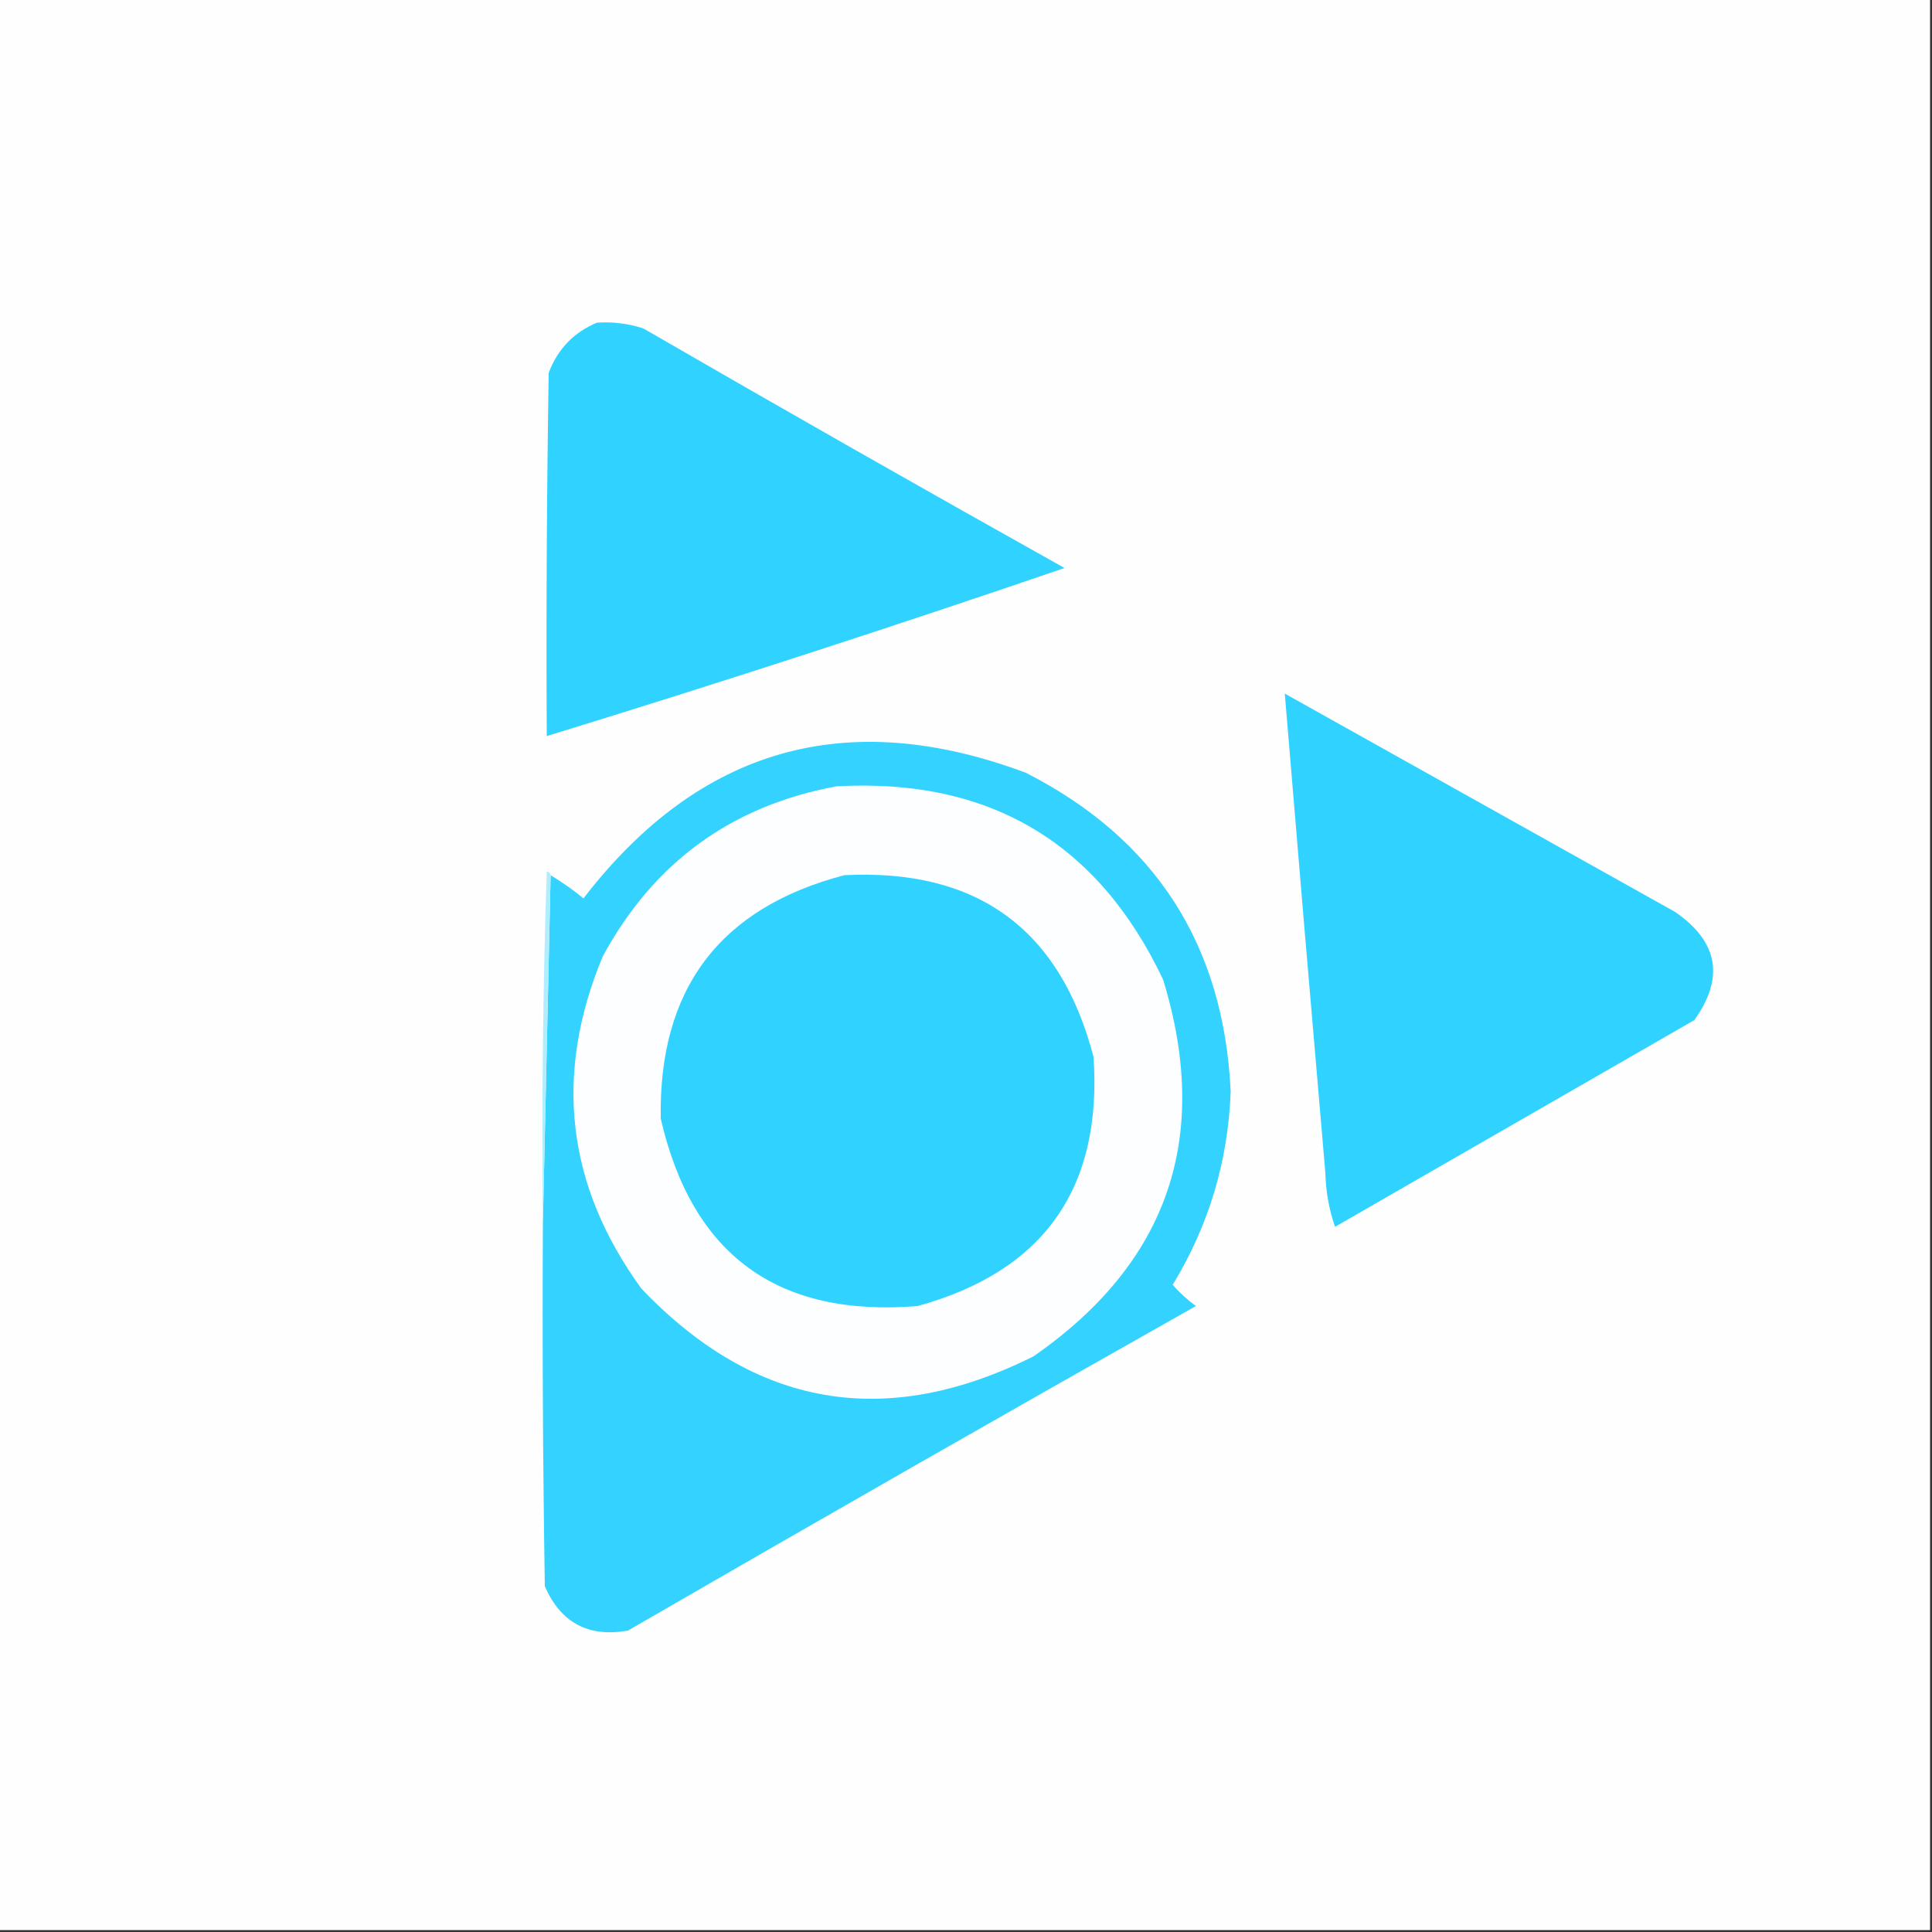 <?xml version="1.0" encoding="UTF-8"?>
<!DOCTYPE svg PUBLIC "-//W3C//DTD SVG 1.1//EN" "http://www.w3.org/Graphics/SVG/1.1/DTD/svg11.dtd">
<svg xmlns="http://www.w3.org/2000/svg" version="1.1" width="500px" height="500px" style="shape-rendering:geometricPrecision; text-rendering:geometricPrecision; image-rendering:optimizeQuality; fill-rule:evenodd; clip-rule:evenodd" xmlns:xlink="http://www.w3.org/1999/xlink">
<rect width="100%" height="100%" fill="#333333" stroke="none"/>
<g><path style="opacity:1" fill="#fefeff" d="M -0.5,-0.5 C 166.167,-0.5 332.833,-0.5 499.5,-0.5C 499.5,166.167 499.5,332.833 499.5,499.5C 332.833,499.5 166.167,499.5 -0.5,499.5C -0.5,332.833 -0.5,166.167 -0.5,-0.5 Z"/></g>
<g><path style="opacity:1" fill="#30d3ff" d="M 154.5,83.5 C 158.605,83.234 162.605,83.734 166.5,85C 202.671,105.92 239.004,126.586 275.5,147C 231.087,162.193 186.42,176.693 141.5,190.5C 141.333,159.165 141.5,127.832 142,96.5C 144.327,90.341 148.494,86.007 154.5,83.5 Z"/></g>
<g><path style="opacity:1" fill="#30d3ff" d="M 332.5,179.5 C 366.112,198.309 399.779,217.143 433.5,236C 444.685,243.679 446.351,253.012 438.5,264C 407.5,281.833 376.5,299.667 345.5,317.5C 343.947,312.99 343.114,308.324 343,303.5C 339.423,262.167 335.923,220.834 332.5,179.5 Z"/></g>
<g><path style="opacity:1" fill="#34d3ff" d="M 140.5,316.5 C 141.167,286.5 141.833,256.5 142.5,226.5C 145.454,228.28 148.287,230.28 151,232.5C 181.043,193.49 219.21,182.657 265.5,200C 299.062,217.102 316.729,244.602 318.5,282.5C 317.837,300.49 312.837,317.157 303.5,332.5C 305.269,334.557 307.269,336.39 309.5,338C 260.337,365.747 211.337,393.747 162.5,422C 152.257,423.796 145.09,419.963 141,410.5C 140.5,379.168 140.333,347.835 140.5,316.5 Z"/></g>
<g><path style="opacity:1" fill="#fdfeff" d="M 216.5,203.5 C 255.988,201.318 284.155,217.985 301,253.5C 313.518,294.284 302.351,326.784 267.5,351C 229.238,370.145 195.405,364.312 166,333.5C 146.576,306.774 143.243,278.107 156,247.5C 169.197,223.16 189.363,208.494 216.5,203.5 Z"/></g>
<g><path style="opacity:1" fill="#30d3ff" d="M 218.5,226.5 C 252.852,224.742 274.352,240.408 283,273.5C 285.332,307.481 270.165,328.981 237.5,338C 201.277,340.982 179.111,324.815 171,289.5C 170.416,255.963 186.249,234.963 218.5,226.5 Z"/></g>
<g><path style="opacity:1" fill="#b0eeff" d="M 142.5,226.5 C 141.833,256.5 141.167,286.5 140.5,316.5C 140.167,286.159 140.5,255.826 141.5,225.5C 142.107,225.624 142.44,225.957 142.5,226.5 Z"/></g>
</svg>
